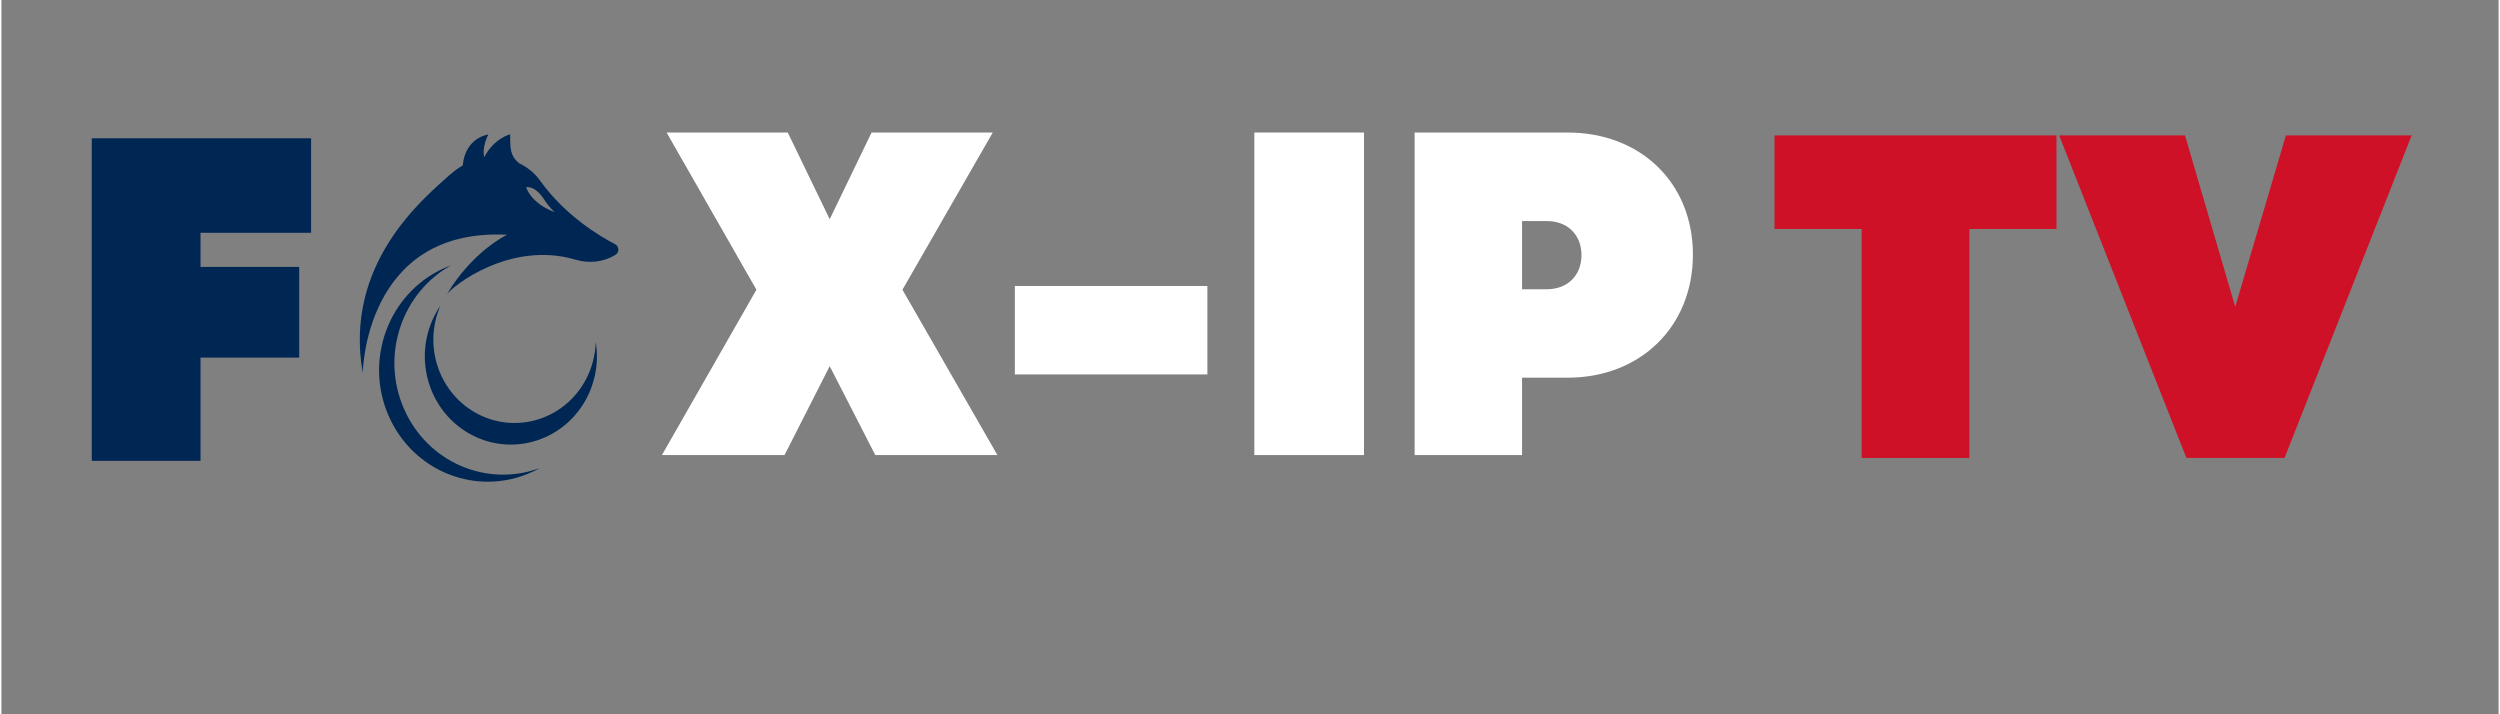 <svg xmlns="http://www.w3.org/2000/svg" xmlns:xlink="http://www.w3.org/1999/xlink" width="140" zoomAndPan="magnify" viewBox="0 0 104.88 30" height="40" preserveAspectRatio="xMidYMid meet" version="1.0"><rect x="0" y="0" width="104.88" height="30" fill="#808080" stroke="none"/><defs><g/><clipPath id="d462f342c2"><path d="M 15 11 L 23 11 L 23 20.883 L 15 20.883 Z M 15 11 " clip-rule="nonzero"/></clipPath><clipPath id="7f32d4f217"><path d="M 17 12 L 25.969 12 L 25.969 19 L 17 19 Z M 17 12 " clip-rule="nonzero"/></clipPath><clipPath id="8e06814b2a"><path d="M 15 5.641 L 25.969 5.641 L 25.969 16 L 15 16 Z M 15 5.641 " clip-rule="nonzero"/></clipPath></defs><g clip-path="url(#d462f342c2)"><path fill="#002654" d="M 16.906 17.168 C 15.922 14.922 16.809 12.301 18.887 11.141 C 18.777 11.184 18.668 11.227 18.559 11.277 C 16.258 12.336 15.23 15.105 16.262 17.465 C 17.293 19.824 19.992 20.879 22.293 19.82 C 22.402 19.773 22.508 19.719 22.609 19.66 C 20.387 20.48 17.887 19.418 16.906 17.168 " fill-opacity="1" fill-rule="nonzero"/></g><g clip-path="url(#7f32d4f217)"><path fill="#002654" d="M 24.961 14.363 C 24.945 14.922 24.801 15.484 24.512 16.004 C 23.578 17.68 21.496 18.262 19.859 17.305 C 18.32 16.402 17.727 14.457 18.441 12.832 C 18.375 12.93 18.316 13.027 18.258 13.129 C 17.27 14.906 17.871 17.168 19.602 18.184 C 21.336 19.199 23.543 18.582 24.535 16.805 C 24.961 16.035 25.094 15.172 24.961 14.363 " fill-opacity="1" fill-rule="nonzero"/></g><g clip-path="url(#8e06814b2a)"><path fill="#002654" d="M 22.035 7.863 C 22.035 7.863 22.402 7.777 22.773 8.348 C 23.047 8.77 23.242 8.91 23.242 8.91 C 23.242 8.91 22.316 8.617 22.035 7.863 Z M 25.777 10.258 C 25.145 9.93 23.684 9.066 22.633 7.598 C 22.379 7.242 22.062 7.008 21.734 6.852 C 21.371 6.539 21.367 6.262 21.367 5.641 C 21.367 5.641 20.699 5.801 20.281 6.594 C 20.211 6.441 20.273 5.961 20.453 5.648 C 20.453 5.648 19.484 5.762 19.375 6.949 C 19.188 7.055 19.012 7.188 18.844 7.332 C 17.68 8.367 14.371 11.105 15.176 15.664 C 15.176 15.664 15.246 9.559 21.238 9.859 C 21.238 9.859 19.785 10.543 18.703 12.371 C 18.93 12.023 21.367 10.094 24.113 10.906 C 24.676 11.074 25.285 11.012 25.789 10.703 C 25.789 10.699 25.793 10.699 25.793 10.699 C 25.961 10.598 25.949 10.348 25.777 10.258 " fill-opacity="1" fill-rule="nonzero"/></g><g fill="#002654" fill-opacity="1"><g transform="translate(2.733, 19.355)"><g><path d="M 10.273 -9.578 L 10.273 -13.547 L 1.062 -13.547 L 1.062 0 L 5.629 0 L 5.629 -4.336 L 9.773 -4.336 L 9.773 -8.145 L 5.629 -8.145 L 5.629 -9.578 Z M 10.273 -9.578 "/></g></g></g><g fill="#ffffff" fill-opacity="1"><g transform="translate(27.917, 19.113)"><g><path d="M 13.914 0 L 9.926 -6.945 L 13.719 -13.547 L 8.629 -13.547 L 6.871 -9.906 L 5.109 -13.547 L 0.02 -13.547 L 3.793 -6.945 L -0.176 0 L 4.973 0 L 6.871 -3.734 L 8.785 0 Z M 13.914 0 "/></g></g></g><g fill="#ffffff" fill-opacity="1"><g transform="translate(41.654, 19.113)"><g><path d="M 0.91 -3.387 L 8.996 -3.387 L 8.996 -7.102 L 0.91 -7.102 Z M 0.91 -3.387 "/></g></g></g><g fill="#ffffff" fill-opacity="1"><g transform="translate(51.56, 19.113)"><g><path d="M 1.062 0 L 5.668 0 L 5.668 -13.547 L 1.062 -13.547 Z M 1.062 0 "/></g></g></g><g fill="#ffffff" fill-opacity="1"><g transform="translate(58.292, 19.113)"><g><path d="M 7.488 -13.547 L 1.062 -13.547 L 1.062 0 L 5.574 0 L 5.574 -3.25 L 7.488 -3.25 C 10.547 -3.25 12.75 -5.398 12.75 -8.418 C 12.75 -11.438 10.547 -13.547 7.488 -13.547 Z M 6.617 -6.965 L 5.574 -6.965 L 5.574 -9.828 L 6.617 -9.828 C 7.488 -9.828 8.07 -9.25 8.07 -8.398 C 8.07 -7.547 7.488 -6.965 6.617 -6.965 Z M 6.617 -6.965 "/></g></g></g><g fill="#ce1126" fill-opacity="1"><g transform="translate(74.199, 19.234)"><g><path d="M 12.113 -13.547 L 0.27 -13.547 L 0.27 -9.617 L 3.93 -9.617 L 3.93 0 L 8.457 0 L 8.457 -9.617 L 12.113 -9.617 Z M 12.113 -13.547 "/></g></g></g><g fill="#ce1126" fill-opacity="1"><g transform="translate(86.581, 19.234)"><g><path d="M 9.367 -13.547 L 7.238 -6.348 L 5.129 -13.547 L -0.156 -13.547 L 5.188 0 L 9.309 0 L 14.648 -13.547 Z M 9.367 -13.547 "/></g></g></g></svg>